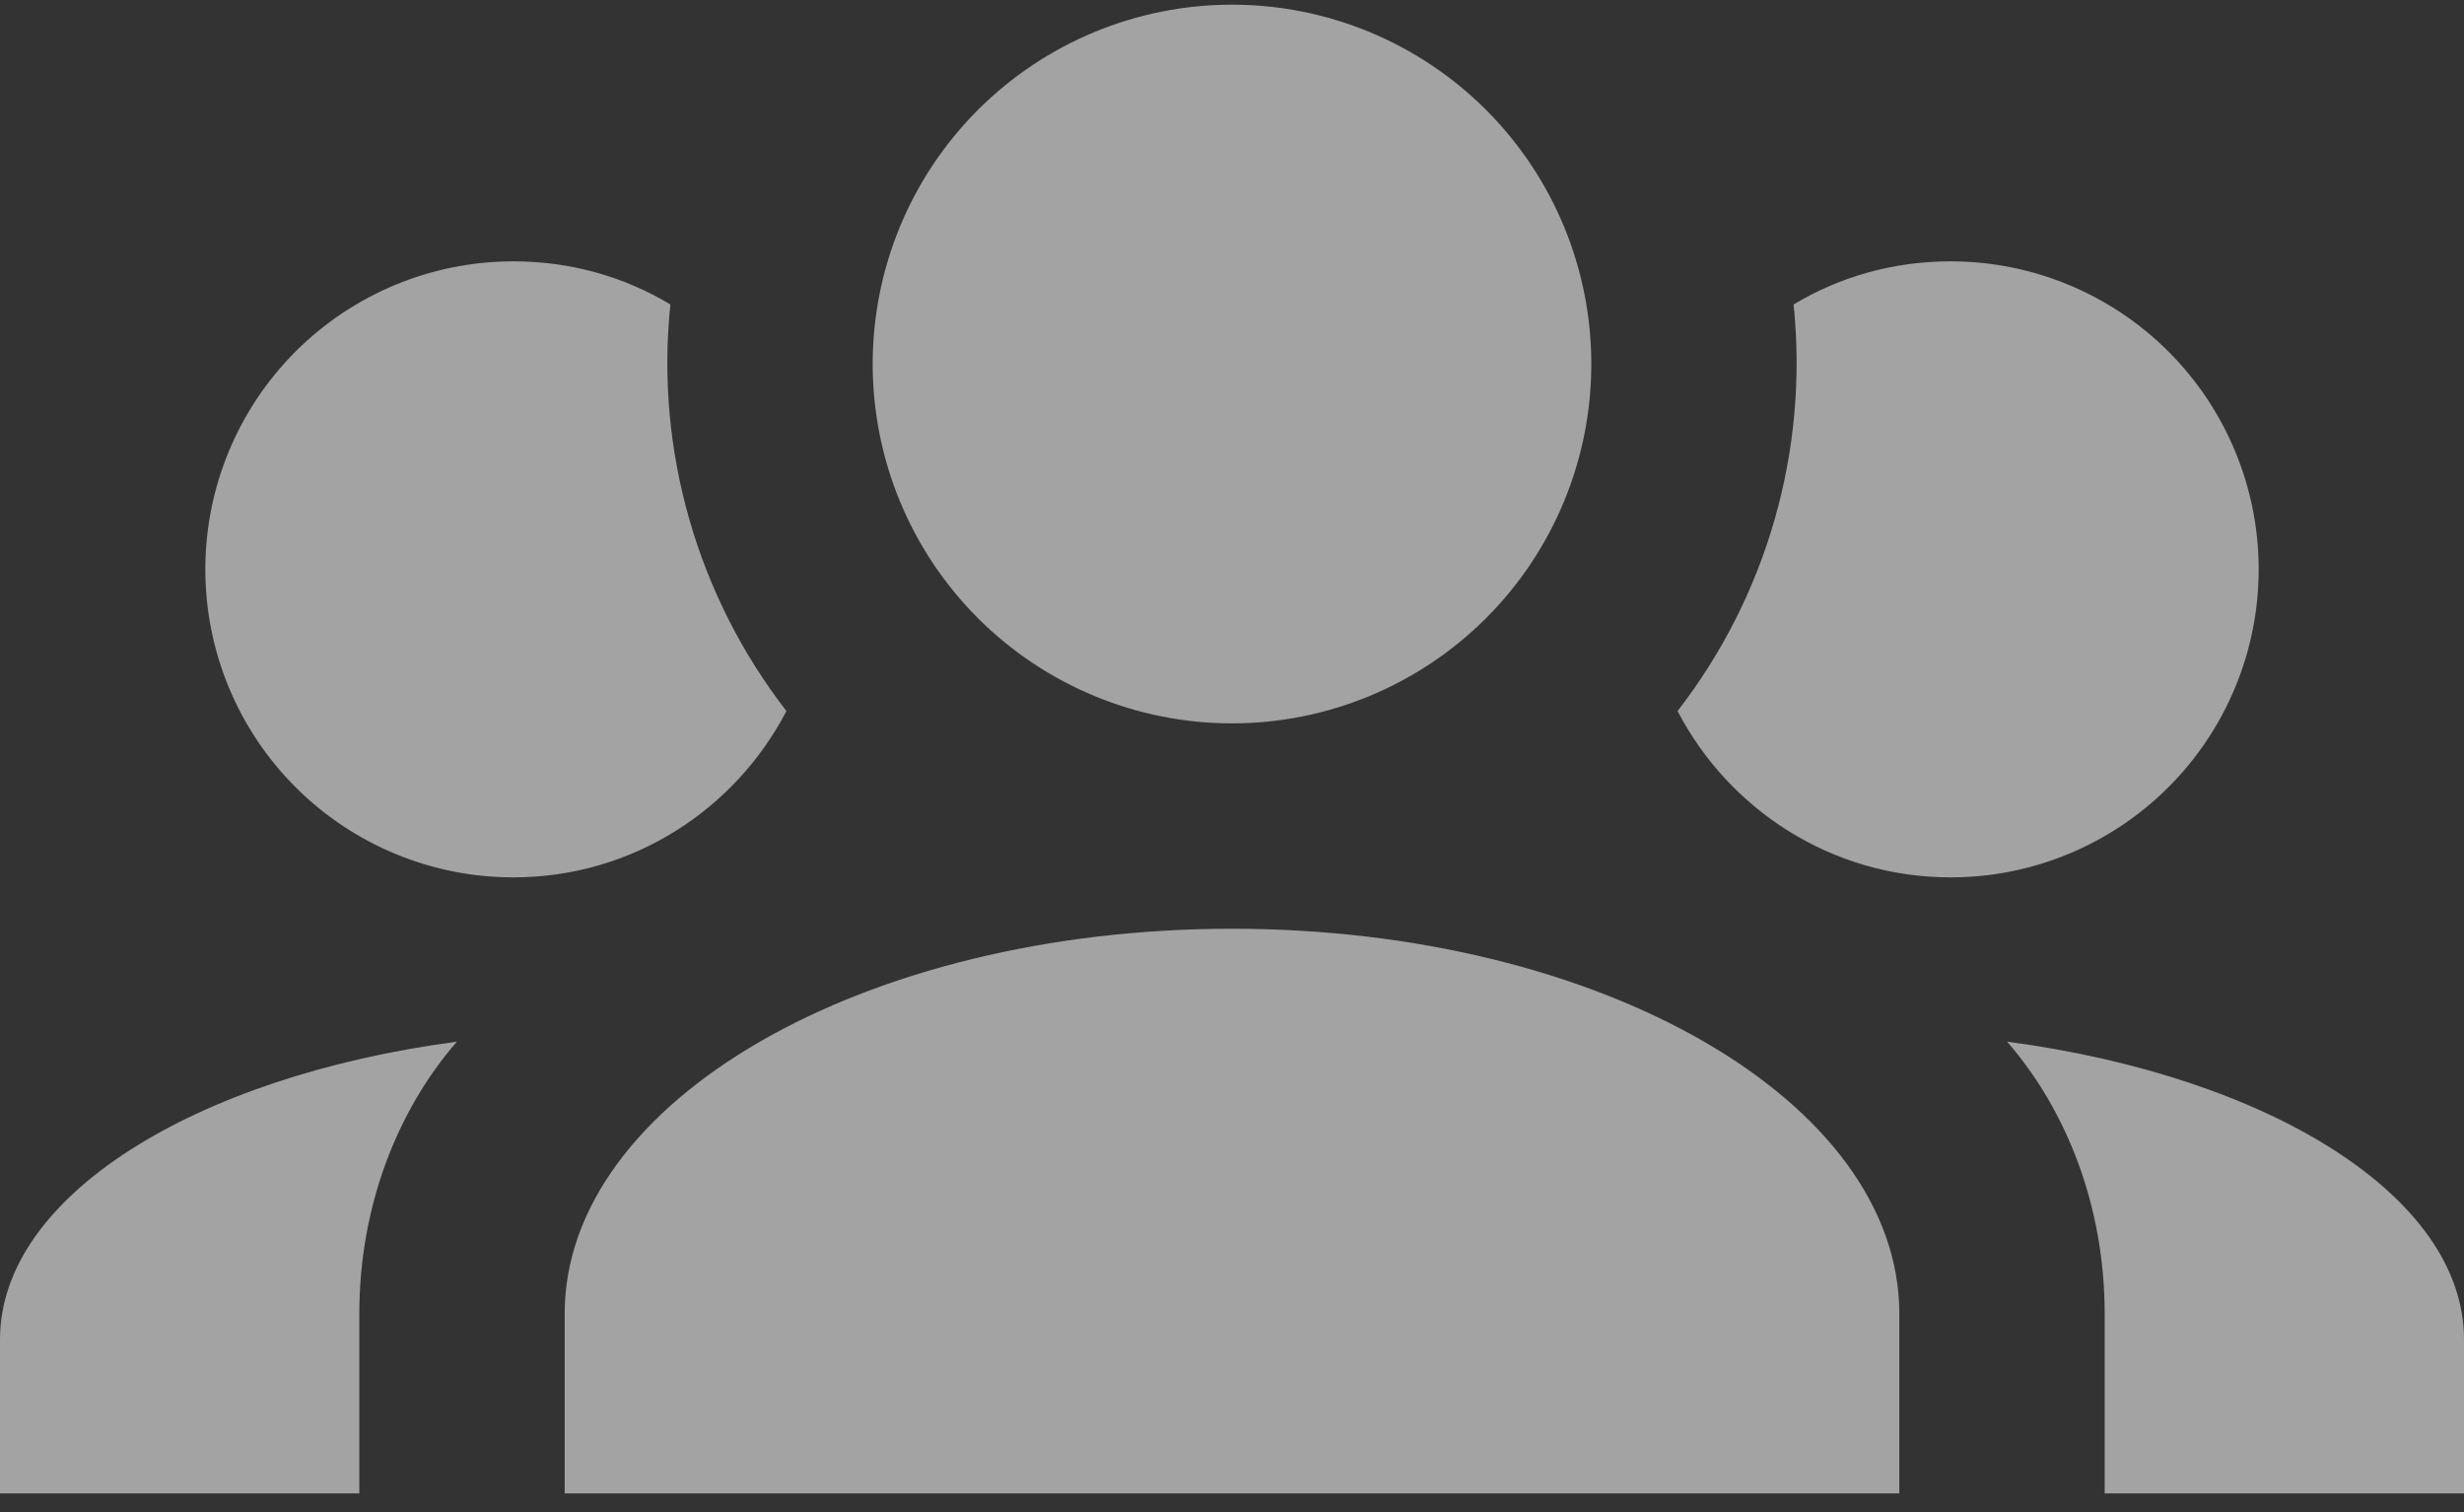 <svg width="88" height="54" viewBox="0 0 88 54" fill="none" xmlns="http://www.w3.org/2000/svg">
<rect x="0" y="0" width="88" height="54" fill="#333333" stroke="none"/>
<path d="M44 0.167C47.404 0.167 50.668 1.519 53.075 3.925C55.481 6.332 56.833 9.596 56.833 13C56.833 16.404 55.481 19.668 53.075 22.075C50.668 24.481 47.404 25.833 44 25.833C40.596 25.833 37.332 24.481 34.925 22.075C32.519 19.668 31.167 16.404 31.167 13C31.167 9.596 32.519 6.332 34.925 3.925C37.332 1.519 40.596 0.167 44 0.167ZM18.333 9.333C20.387 9.333 22.293 9.883 23.943 10.873C23.393 16.117 24.933 21.323 28.087 25.393C26.253 28.913 22.587 31.333 18.333 31.333C15.416 31.333 12.618 30.174 10.555 28.111C8.492 26.049 7.333 23.251 7.333 20.333C7.333 17.416 8.492 14.618 10.555 12.555C12.618 10.492 15.416 9.333 18.333 9.333ZM69.667 9.333C72.584 9.333 75.382 10.492 77.445 12.555C79.508 14.618 80.667 17.416 80.667 20.333C80.667 23.251 79.508 26.049 77.445 28.111C75.382 30.174 72.584 31.333 69.667 31.333C65.413 31.333 61.747 28.913 59.913 25.393C63.11 21.266 64.594 16.066 64.057 10.873C65.707 9.883 67.613 9.333 69.667 9.333ZM20.167 46.917C20.167 39.327 30.837 33.167 44 33.167C57.163 33.167 67.833 39.327 67.833 46.917V53.333H20.167V46.917ZM0 53.333V47.833C0 42.737 6.93 38.447 16.317 37.2C14.153 39.693 12.833 43.14 12.833 46.917V53.333H0ZM88 53.333H75.167V46.917C75.167 43.14 73.847 39.693 71.683 37.2C81.07 38.447 88 42.737 88 47.833V53.333Z" fill="white" fill-opacity="0.55"/>
</svg>
